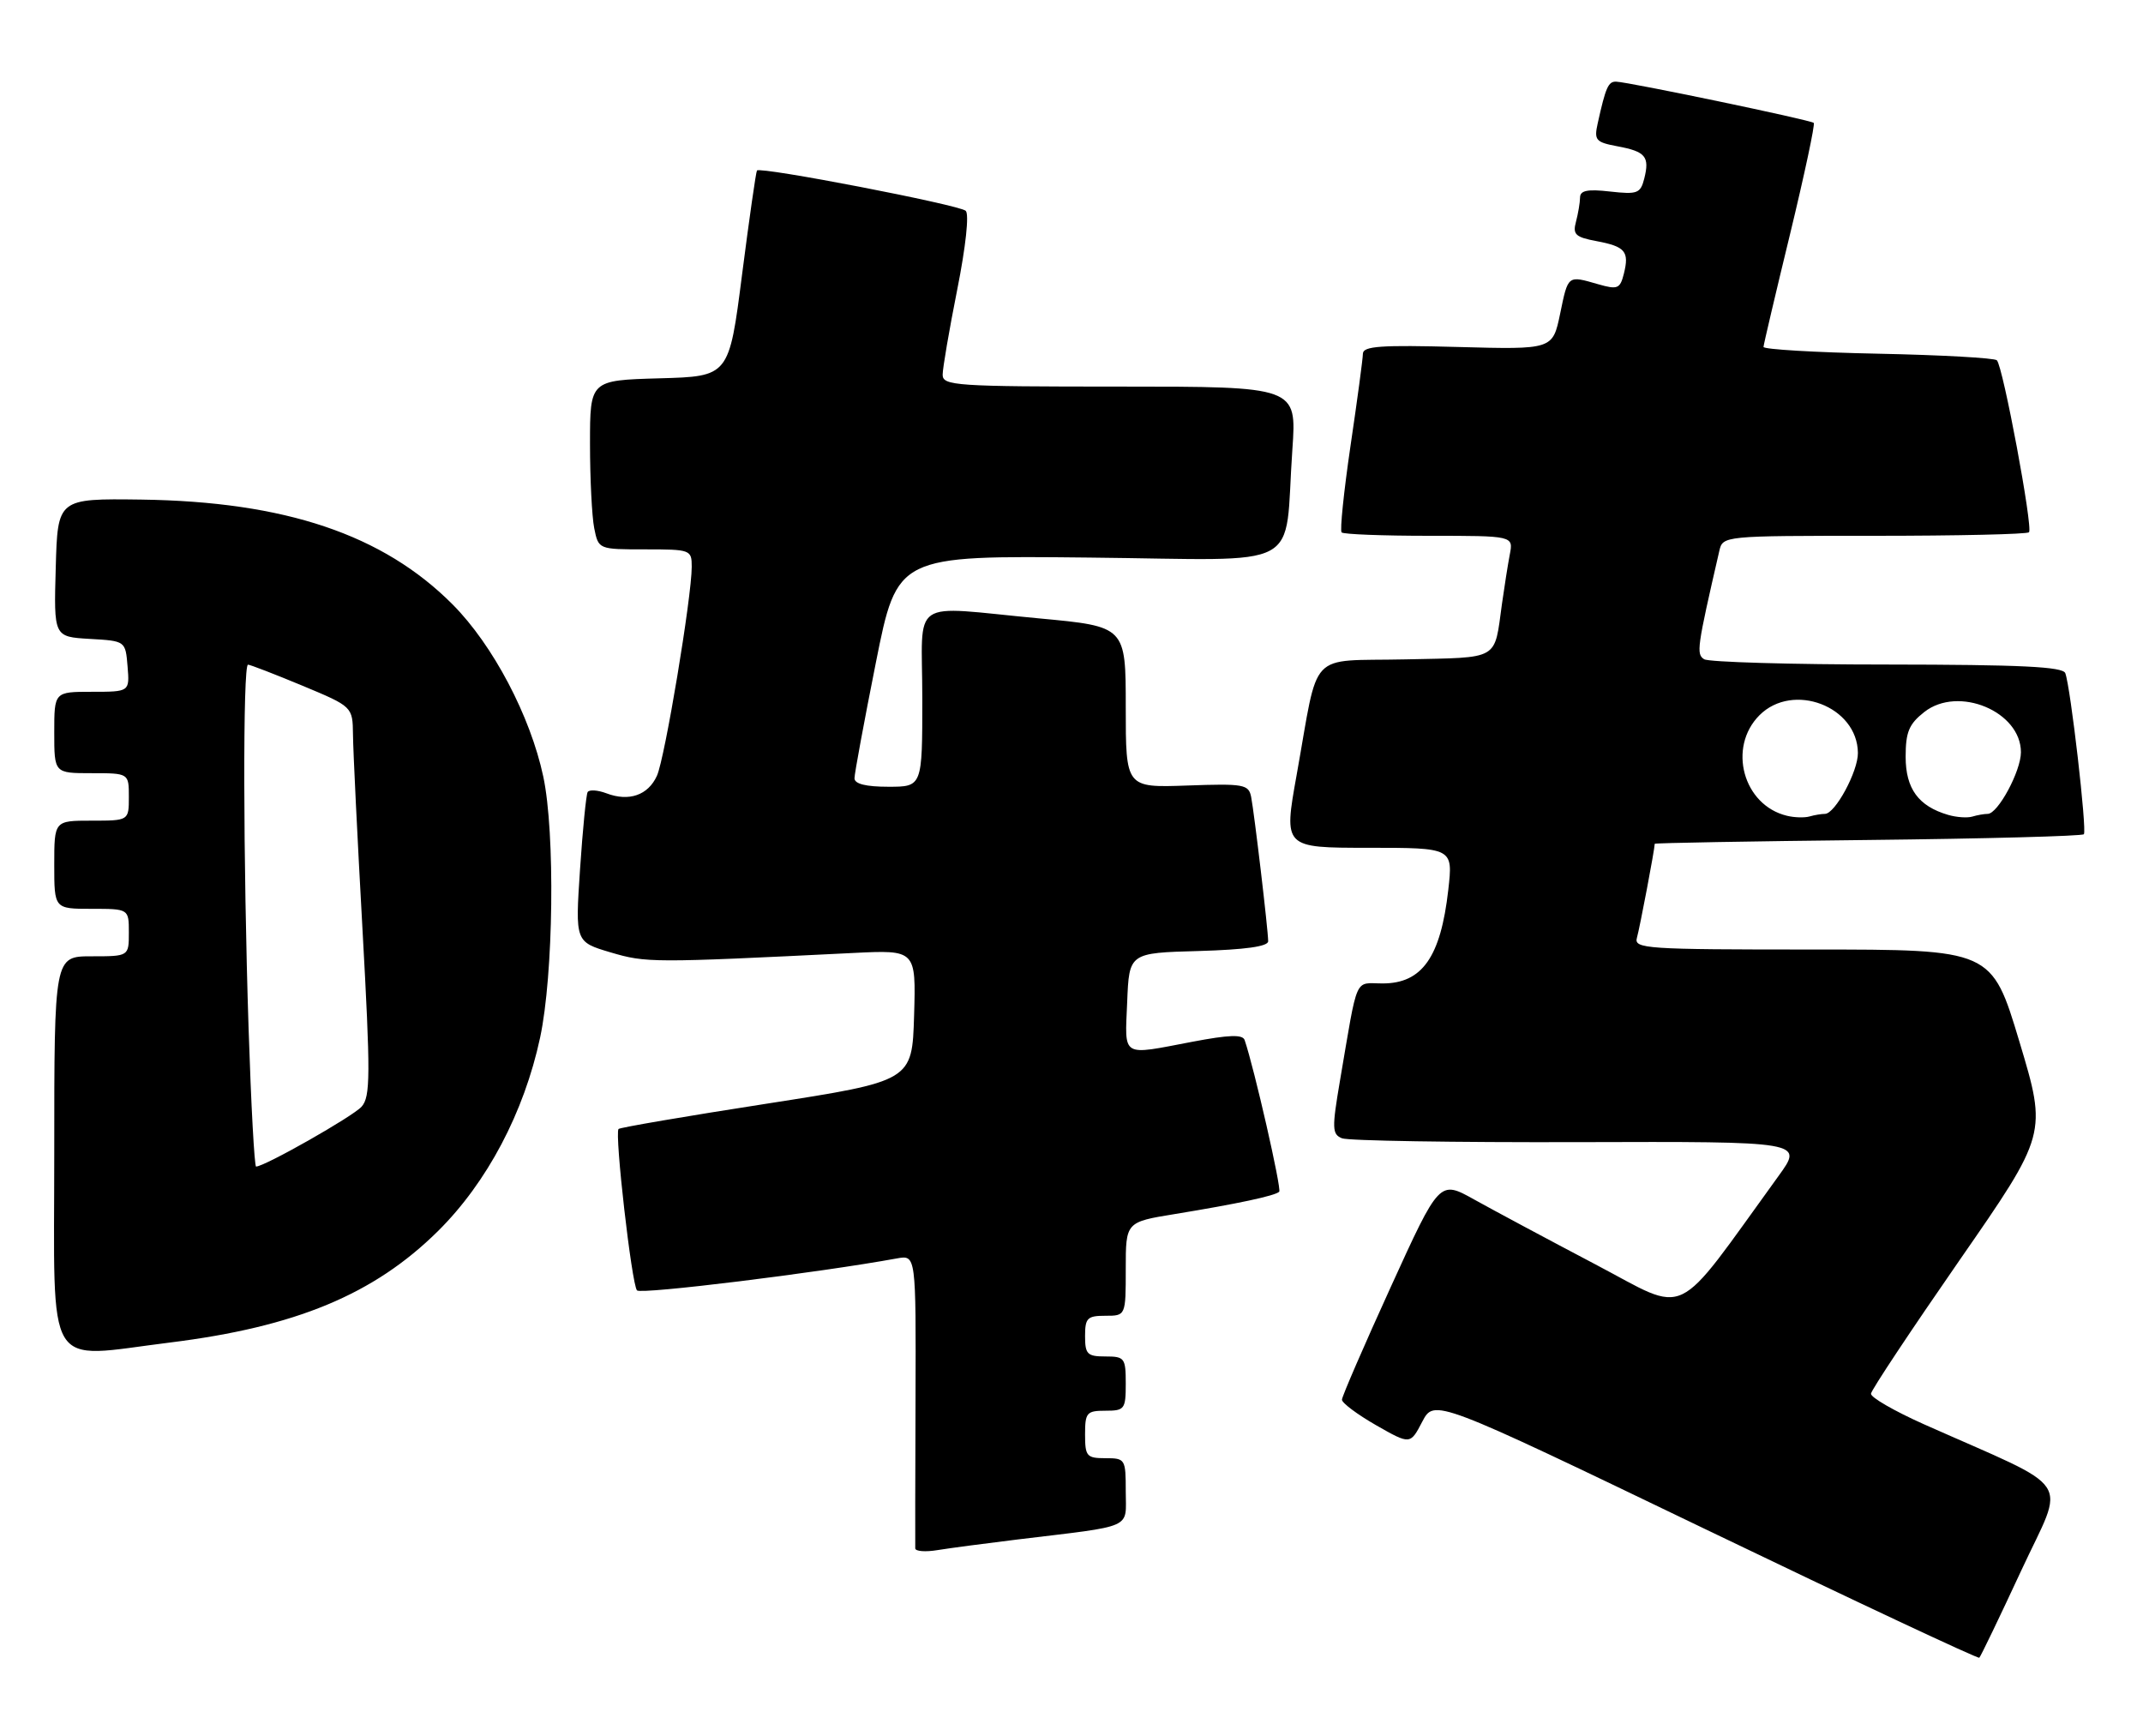 <?xml version="1.0" encoding="UTF-8" standalone="no"?>
<!DOCTYPE svg PUBLIC "-//W3C//DTD SVG 1.1//EN" "http://www.w3.org/Graphics/SVG/1.1/DTD/svg11.dtd" >
<svg xmlns="http://www.w3.org/2000/svg" xmlns:xlink="http://www.w3.org/1999/xlink" version="1.1" viewBox="0 0 316 256">
 <g >
 <path fill="currentColor"
d=" M 298.04 231.58 C 304.57 217.51 306.27 220.05 283.68 209.99 C 279.34 208.05 275.83 206.03 275.89 205.49 C 275.94 204.94 281.81 196.11 288.92 185.85 C 301.86 167.19 301.86 167.19 297.78 153.60 C 293.69 140.00 293.69 140.00 267.28 140.00 C 242.59 140.00 240.90 139.89 241.38 138.25 C 241.79 136.82 244.00 125.19 244.00 124.41 C 244.00 124.29 258.14 124.04 275.42 123.85 C 292.70 123.66 307.03 123.28 307.28 123.00 C 307.76 122.46 305.32 101.29 304.54 99.25 C 304.18 98.30 297.97 98.00 278.28 97.98 C 264.10 97.98 251.95 97.62 251.29 97.20 C 250.10 96.45 250.23 95.53 253.52 81.25 C 254.04 79.00 254.04 79.00 276.35 79.00 C 288.63 79.00 298.90 78.77 299.19 78.48 C 299.81 77.86 295.36 54.02 294.45 53.12 C 294.11 52.78 286.22 52.34 276.92 52.15 C 267.61 51.96 260.02 51.51 260.04 51.15 C 260.06 50.79 261.82 43.30 263.96 34.50 C 266.09 25.70 267.66 18.33 267.45 18.12 C 267.04 17.70 240.24 12.11 238.32 12.04 C 237.15 12.00 236.77 12.86 235.59 18.20 C 235.04 20.67 235.30 20.97 238.50 21.57 C 242.65 22.34 243.27 23.09 242.46 26.32 C 241.90 28.52 241.46 28.69 237.42 28.24 C 234.09 27.86 233.00 28.08 232.99 29.12 C 232.98 29.88 232.71 31.48 232.39 32.69 C 231.88 34.57 232.31 34.97 235.41 35.55 C 239.66 36.35 240.27 37.07 239.45 40.36 C 238.89 42.58 238.53 42.73 235.67 41.91 C 231.13 40.60 231.24 40.51 230.05 46.27 C 228.95 51.54 228.95 51.54 214.98 51.16 C 203.66 50.85 201.00 51.03 200.97 52.14 C 200.96 52.89 200.14 59.01 199.14 65.75 C 198.15 72.49 197.56 78.23 197.83 78.50 C 198.11 78.78 203.92 79.00 210.75 79.00 C 223.16 79.00 223.16 79.00 222.63 81.75 C 222.34 83.26 221.83 86.53 221.48 89.00 C 220.30 97.49 221.30 96.91 207.25 97.22 C 192.66 97.54 194.56 95.53 191.20 114.25 C 189.27 125.00 189.27 125.00 201.77 125.00 C 214.26 125.00 214.26 125.00 213.56 131.20 C 212.44 141.11 209.71 145.00 203.89 145.00 C 199.64 145.00 200.29 143.53 197.59 159.33 C 196.39 166.39 196.42 167.23 197.88 167.83 C 198.77 168.20 214.45 168.45 232.73 168.40 C 265.95 168.30 265.95 168.30 262.25 173.40 C 246.52 195.10 249.27 193.78 235.19 186.39 C 228.21 182.72 220.20 178.43 217.38 176.86 C 212.26 174.00 212.26 174.00 205.08 189.75 C 201.13 198.41 197.89 205.89 197.88 206.37 C 197.87 206.85 200.13 208.54 202.90 210.13 C 207.95 213.01 207.95 213.01 209.72 209.62 C 211.50 206.23 211.50 206.23 251.50 225.48 C 273.50 236.07 291.66 244.59 291.86 244.42 C 292.06 244.25 294.84 238.47 298.04 231.58 Z  M 150.00 226.99 C 167.43 224.88 166.00 225.52 166.00 219.91 C 166.00 215.12 165.93 215.00 163.00 215.00 C 160.24 215.00 160.00 214.72 160.00 211.50 C 160.00 208.28 160.24 208.00 163.00 208.00 C 165.83 208.00 166.00 207.78 166.00 204.00 C 166.00 200.22 165.83 200.00 163.00 200.00 C 160.33 200.00 160.00 199.67 160.00 197.00 C 160.00 194.33 160.33 194.00 163.00 194.00 C 166.00 194.00 166.00 194.00 166.00 187.09 C 166.00 180.18 166.00 180.18 173.25 179.00 C 182.48 177.49 188.03 176.31 188.63 175.71 C 189.01 175.32 184.94 157.47 183.53 153.35 C 183.24 152.50 181.24 152.57 175.82 153.60 C 165.21 155.62 165.87 156.03 166.21 147.75 C 166.50 140.50 166.50 140.50 176.75 140.22 C 183.63 140.02 187.00 139.55 187.00 138.78 C 187.00 137.17 184.96 119.93 184.49 117.50 C 184.12 115.65 183.43 115.52 175.05 115.82 C 166.00 116.14 166.00 116.14 166.00 104.26 C 166.00 92.37 166.00 92.37 153.25 91.18 C 133.76 89.36 136.00 87.83 136.00 103.00 C 136.00 116.00 136.00 116.00 131.00 116.00 C 127.67 116.00 126.00 115.58 126.00 114.75 C 126.00 114.06 127.42 106.39 129.15 97.71 C 132.30 81.91 132.30 81.91 160.61 82.21 C 192.95 82.54 189.29 84.49 190.57 66.25 C 191.21 57.00 191.21 57.00 165.11 57.00 C 140.91 57.00 139.00 56.87 139.00 55.25 C 139.00 54.29 139.97 48.64 141.15 42.70 C 142.41 36.37 142.93 31.56 142.40 31.08 C 141.44 30.20 112.08 24.53 111.62 25.14 C 111.47 25.34 110.48 32.25 109.42 40.50 C 107.50 55.50 107.50 55.50 97.25 55.78 C 87.00 56.07 87.00 56.07 87.00 65.41 C 87.00 70.55 87.28 76.16 87.62 77.87 C 88.25 81.00 88.25 81.00 95.12 81.00 C 101.84 81.00 102.00 81.06 102.00 83.57 C 102.00 88.02 98.04 111.82 96.87 114.38 C 95.57 117.25 92.74 118.23 89.43 116.97 C 88.13 116.48 86.88 116.40 86.65 116.79 C 86.43 117.18 85.92 122.31 85.53 128.18 C 84.82 138.87 84.82 138.87 90.03 140.42 C 95.28 141.97 96.09 141.98 125.79 140.51 C 135.07 140.05 135.07 140.05 134.79 149.72 C 134.50 159.39 134.50 159.39 113.05 162.73 C 101.25 164.56 91.42 166.24 91.21 166.46 C 90.60 167.07 93.15 189.40 93.93 190.26 C 94.49 190.88 120.69 187.66 132.28 185.54 C 135.07 185.04 135.07 185.04 135.00 206.27 C 134.96 217.95 134.94 227.86 134.96 228.30 C 134.98 228.73 136.46 228.85 138.25 228.55 C 140.04 228.26 145.32 227.56 150.00 226.99 Z  M 25.03 197.95 C 43.63 195.64 55.13 190.86 64.58 181.52 C 71.82 174.35 77.27 164.04 79.64 153.00 C 81.62 143.76 81.88 122.78 80.11 114.50 C 78.21 105.58 72.69 95.10 66.75 89.13 C 56.48 78.81 42.04 73.95 20.81 73.66 C 8.50 73.50 8.50 73.50 8.22 83.70 C 7.93 93.89 7.93 93.89 13.22 94.20 C 18.50 94.50 18.50 94.50 18.81 98.25 C 19.12 102.00 19.12 102.00 13.56 102.00 C 8.00 102.00 8.00 102.00 8.00 108.00 C 8.00 114.00 8.00 114.00 13.50 114.00 C 19.00 114.00 19.00 114.00 19.00 117.50 C 19.00 121.00 19.00 121.00 13.50 121.00 C 8.00 121.00 8.00 121.00 8.00 127.50 C 8.00 134.00 8.00 134.00 13.50 134.00 C 19.00 134.00 19.00 134.00 19.00 137.50 C 19.00 141.00 19.00 141.00 13.50 141.00 C 8.00 141.00 8.00 141.00 8.00 170.00 C 8.00 202.91 6.38 200.26 25.03 197.95 Z  M 263.50 120.28 C 257.04 118.73 254.71 110.20 259.45 105.45 C 264.39 100.52 273.89 104.15 273.96 111.00 C 274.00 113.72 270.60 120.00 269.10 120.00 C 268.58 120.00 267.56 120.17 266.83 120.38 C 266.10 120.59 264.60 120.55 263.50 120.28 Z  M 287.27 120.15 C 282.89 118.87 281.00 116.29 281.00 111.58 C 281.00 107.93 281.49 106.76 283.75 104.98 C 288.76 101.04 298.01 104.90 298.00 110.92 C 297.99 113.72 294.60 120.00 293.10 120.00 C 292.58 120.00 291.56 120.18 290.83 120.40 C 290.10 120.62 288.50 120.51 287.27 120.15 Z  M 36.66 151.75 C 35.85 126.80 35.80 98.00 36.57 98.00 C 36.88 98.00 40.48 99.39 44.57 101.09 C 52.00 104.19 52.00 104.19 52.05 108.34 C 52.07 110.63 52.70 123.53 53.45 137.00 C 54.64 158.55 54.63 161.70 53.32 163.17 C 52.04 164.61 39.02 172.00 37.76 172.00 C 37.52 172.00 37.02 162.89 36.66 151.75 Z "/>
</g>
</svg>